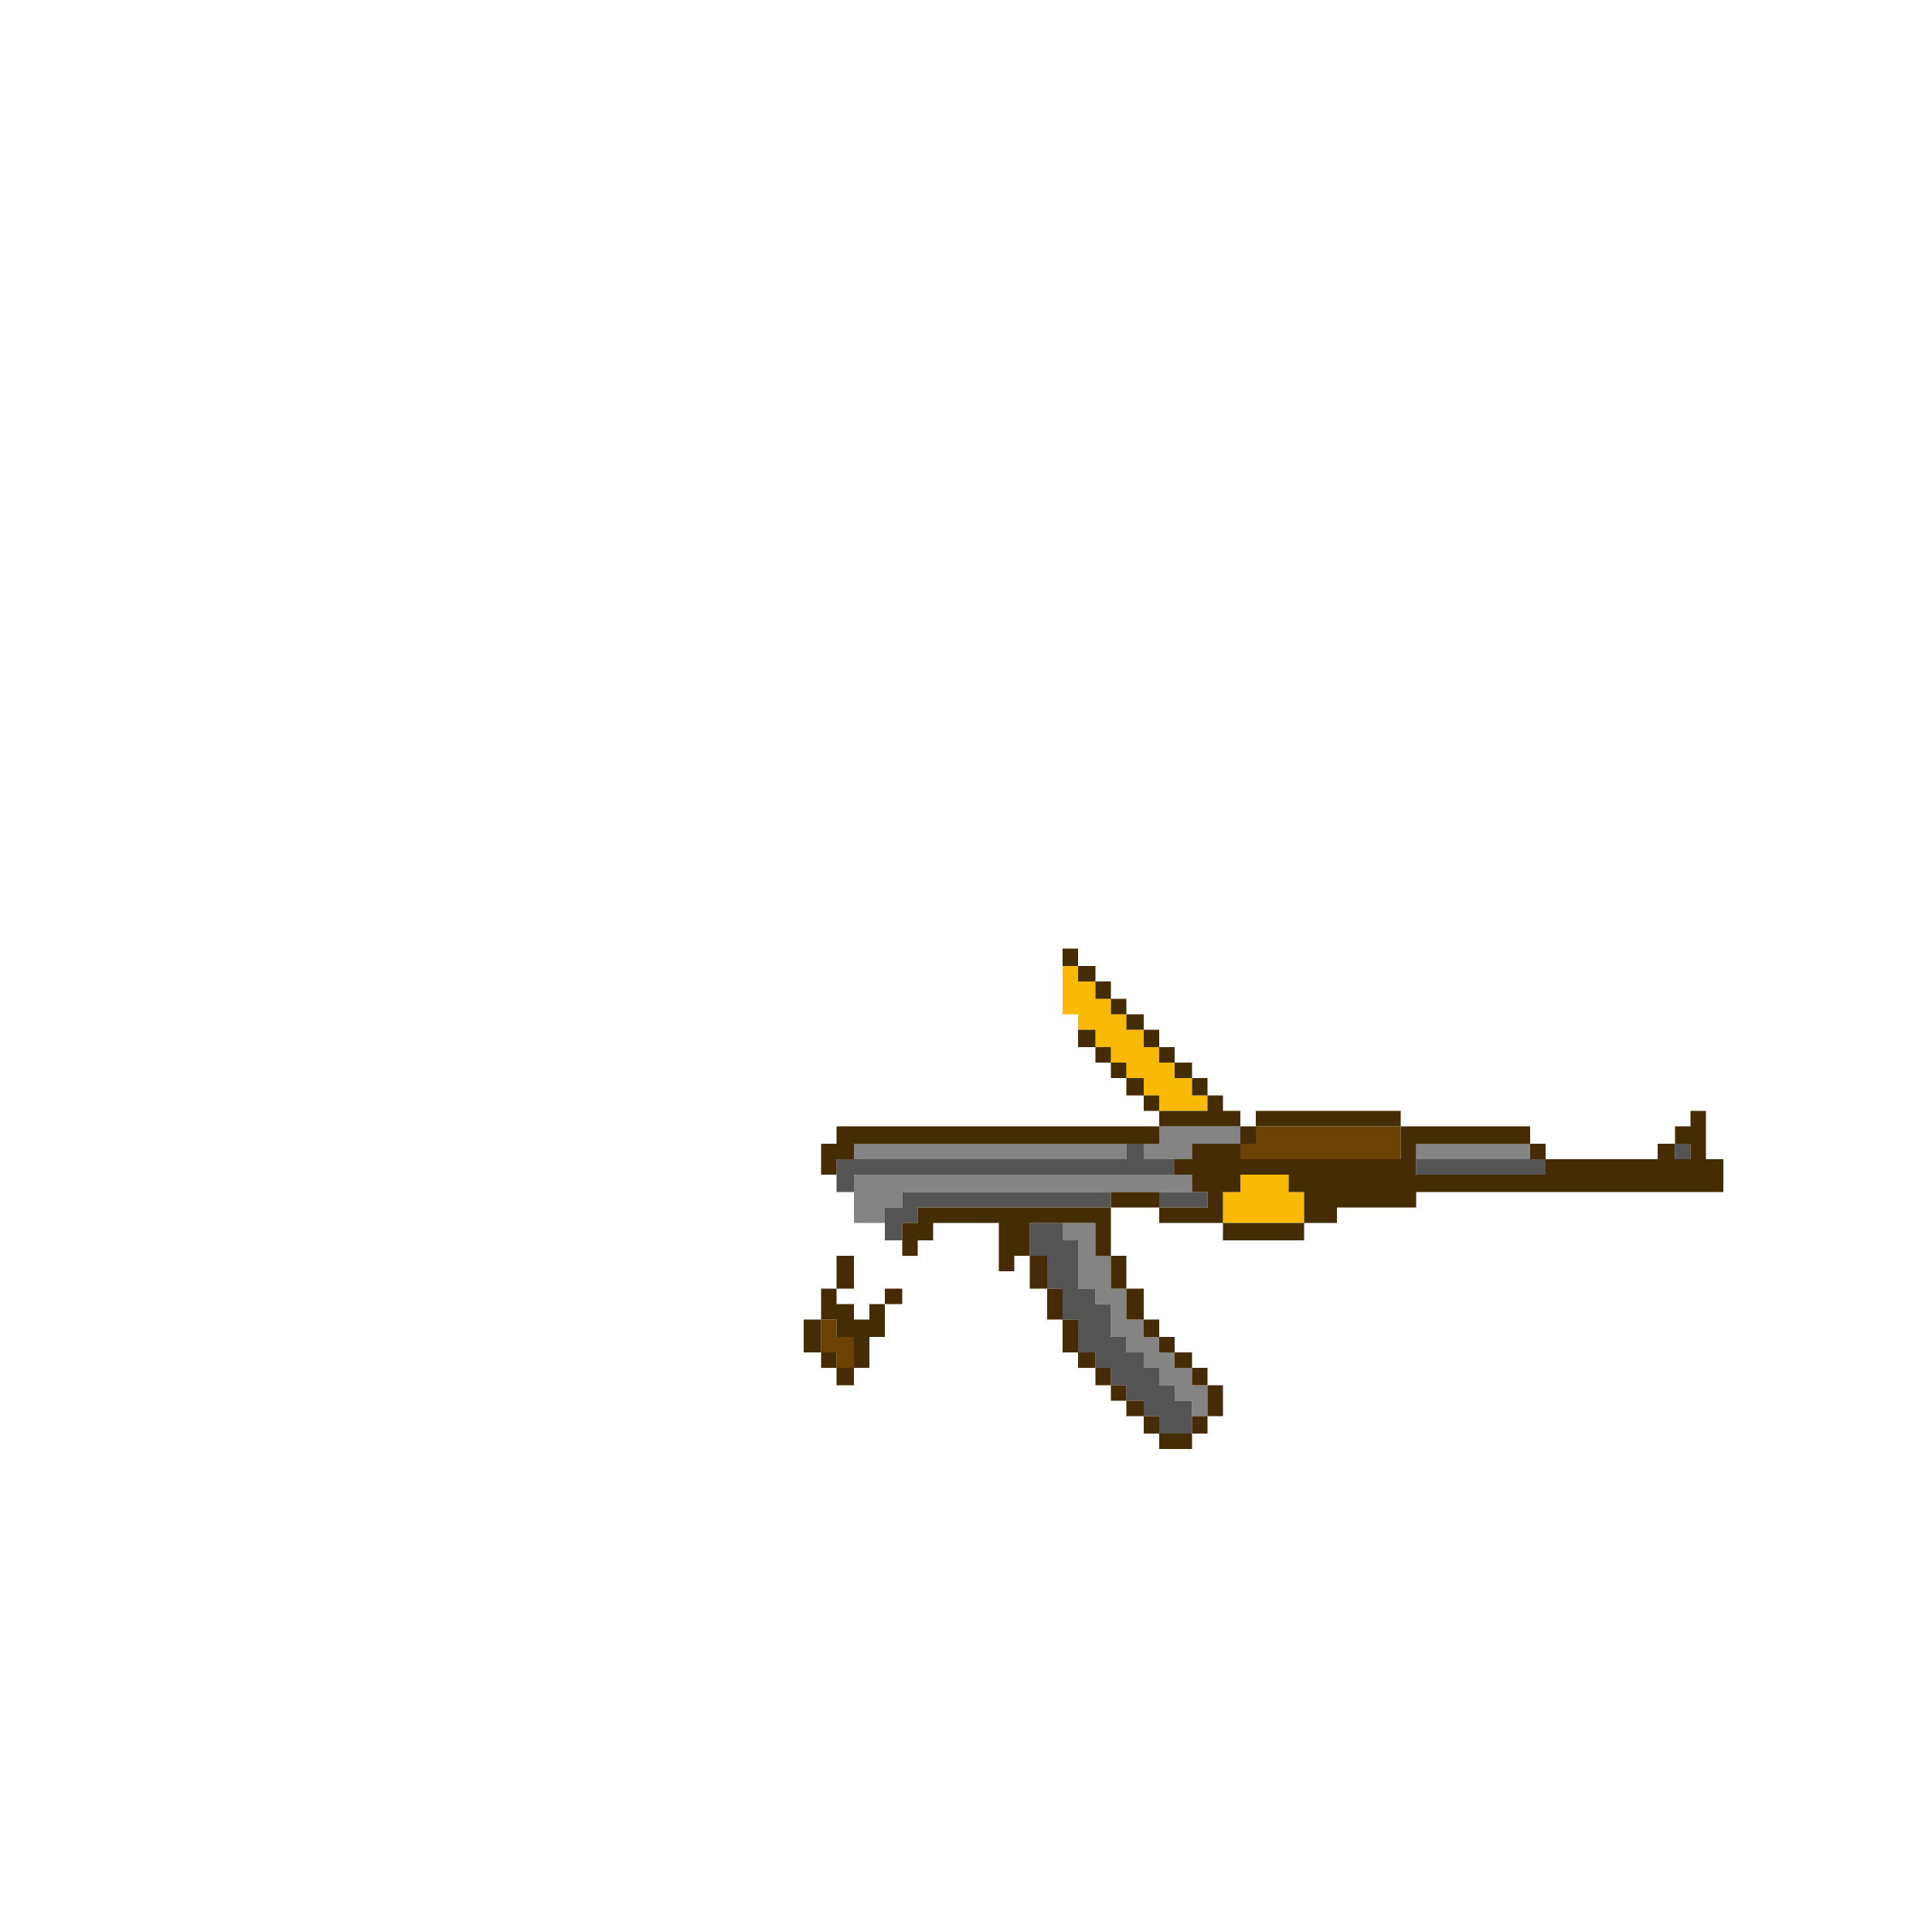 <svg id="svg" version="1.1" xmlns="http://www.w3.org/2000/svg" xmlns:xlink="http://www.w3.org/1999/xlink" width="400" height="400" viewBox="0, 0, 400,400"><g id="svgg"><path id="path0" d="M240.000 235.000 L 240.000 236.800 238.400 236.800 L 236.800 236.800 236.800 238.400 L 236.800 240.000 241.800 240.000 L 246.800 240.000 246.800 238.400 L 246.800 236.800 251.800 236.800 L 256.800 236.800 256.800 235.000 L 256.800 233.200 248.400 233.200 L 240.000 233.200 240.000 235.000 M176.800 238.400 L 176.800 240.000 205.000 240.000 L 233.200 240.000 233.200 238.400 L 233.200 236.800 205.000 236.800 L 176.800 236.800 176.800 238.400 M293.200 238.400 L 293.200 240.000 305.000 240.000 L 316.800 240.000 316.800 238.400 L 316.800 236.800 305.000 236.800 L 293.200 236.800 293.200 238.400 M176.800 248.200 L 176.800 253.200 180.000 253.200 L 183.200 253.200 183.200 251.600 L 183.200 250.000 185.000 250.000 L 186.800 250.000 186.800 248.400 L 186.800 246.800 216.800 246.800 L 246.800 246.800 246.800 245.000 L 246.800 243.200 211.800 243.200 L 176.800 243.200 176.800 248.200 M220.000 255.000 L 220.000 256.800 221.600 256.800 L 223.200 256.800 223.200 261.800 L 223.200 266.800 225.000 266.800 L 226.800 266.800 226.800 268.400 L 226.800 270.000 228.400 270.000 L 230.000 270.000 230.000 273.400 L 230.000 276.800 231.600 276.800 L 233.200 276.800 233.200 278.400 L 233.200 280.000 235.000 280.000 L 236.800 280.000 236.800 281.600 L 236.800 283.200 238.400 283.200 L 240.000 283.200 240.000 285.000 L 240.000 286.800 241.600 286.800 L 243.200 286.800 243.200 288.400 L 243.200 290.000 245.000 290.000 L 246.800 290.000 246.800 291.600 L 246.800 293.200 248.400 293.200 L 250.000 293.200 250.000 290.000 L 250.000 286.800 248.400 286.800 L 246.800 286.800 246.800 285.000 L 246.800 283.200 245.000 283.200 L 243.200 283.200 243.200 281.600 L 243.200 280.000 241.600 280.000 L 240.000 280.000 240.000 278.400 L 240.000 276.800 238.400 276.800 L 236.800 276.800 236.800 275.000 L 236.800 273.200 235.000 273.200 L 233.200 273.200 233.200 270.000 L 233.200 266.800 231.600 266.800 L 230.000 266.800 230.000 263.400 L 230.000 260.000 228.400 260.000 L 226.800 260.000 226.800 256.600 L 226.800 253.200 223.400 253.200 L 220.000 253.200 220.000 255.000 " stroke="none" fill="#848484" fill-rule="evenodd"></path><path id="path1" d="M220.000 205.000 L 220.000 210.000 221.600 210.000 L 223.200 210.000 223.200 211.600 L 223.200 213.200 225.000 213.200 L 226.800 213.200 226.800 215.000 L 226.800 216.800 228.400 216.800 L 230.000 216.800 230.000 218.400 L 230.000 220.000 231.600 220.000 L 233.200 220.000 233.200 221.600 L 233.200 223.200 235.000 223.200 L 236.800 223.200 236.800 225.000 L 236.800 226.800 238.400 226.800 L 240.000 226.800 240.000 228.400 L 240.000 230.000 245.000 230.000 L 250.000 230.000 250.000 228.400 L 250.000 226.800 248.400 226.800 L 246.800 226.800 246.800 225.000 L 246.800 223.200 245.000 223.200 L 243.200 223.200 243.200 221.600 L 243.200 220.000 241.600 220.000 L 240.000 220.000 240.000 218.400 L 240.000 216.800 238.400 216.800 L 236.800 216.800 236.800 215.000 L 236.800 213.200 235.000 213.200 L 233.200 213.200 233.200 211.600 L 233.200 210.000 231.600 210.000 L 230.000 210.000 230.000 208.400 L 230.000 206.800 228.400 206.800 L 226.800 206.800 226.800 205.000 L 226.800 203.200 225.000 203.200 L 223.200 203.200 223.200 201.600 L 223.200 200.000 221.600 200.000 L 220.000 200.000 220.000 205.000 M256.800 245.000 L 256.800 246.800 255.000 246.800 L 253.200 246.800 253.200 250.000 L 253.200 253.200 261.600 253.200 L 270.000 253.200 270.000 250.000 L 270.000 246.800 268.400 246.800 L 266.800 246.800 266.800 245.000 L 266.800 243.200 261.800 243.200 L 256.800 243.200 256.800 245.000 " stroke="none" fill="#f9b904" fill-rule="evenodd"></path><path id="path2" d="M233.200 238.400 L 233.200 240.000 203.200 240.000 L 173.200 240.000 173.200 243.400 L 173.200 246.800 175.000 246.800 L 176.800 246.800 176.800 245.000 L 176.800 243.200 210.000 243.200 L 243.200 243.200 243.200 241.600 L 243.200 240.000 240.000 240.000 L 236.800 240.000 236.800 238.400 L 236.800 236.800 235.000 236.800 L 233.200 236.800 233.200 238.400 M346.800 238.400 L 346.800 240.000 348.400 240.000 L 350.000 240.000 350.000 238.400 L 350.000 236.800 348.400 236.800 L 346.800 236.800 346.800 238.400 M293.200 241.600 L 293.200 243.200 306.600 243.200 L 320.000 243.200 320.000 241.600 L 320.000 240.000 306.600 240.000 L 293.200 240.000 293.200 241.600 M186.800 248.400 L 186.800 250.000 185.000 250.000 L 183.200 250.000 183.200 253.400 L 183.200 256.800 185.000 256.800 L 186.800 256.800 186.800 255.000 L 186.800 253.200 188.400 253.200 L 190.000 253.200 190.000 251.600 L 190.000 250.000 210.000 250.000 L 230.000 250.000 230.000 248.400 L 230.000 246.800 208.400 246.800 L 186.800 246.800 186.800 248.400 M240.000 248.400 L 240.000 250.000 245.000 250.000 L 250.000 250.000 250.000 248.400 L 250.000 246.800 245.000 246.800 L 240.000 246.800 240.000 248.400 M213.200 256.600 L 213.200 260.000 215.000 260.000 L 216.800 260.000 216.800 263.400 L 216.800 266.800 218.400 266.800 L 220.000 266.800 220.000 270.000 L 220.000 273.200 221.600 273.200 L 223.200 273.200 223.200 276.600 L 223.200 280.000 225.000 280.000 L 226.800 280.000 226.800 281.600 L 226.800 283.200 228.400 283.200 L 230.000 283.200 230.000 285.000 L 230.000 286.800 231.600 286.800 L 233.200 286.800 233.200 288.400 L 233.200 290.000 235.000 290.000 L 236.800 290.000 236.800 291.600 L 236.800 293.200 238.400 293.200 L 240.000 293.200 240.000 295.000 L 240.000 296.800 243.400 296.800 L 246.800 296.800 246.800 293.400 L 246.800 290.000 245.000 290.000 L 243.200 290.000 243.200 288.400 L 243.200 286.800 241.600 286.800 L 240.000 286.800 240.000 285.000 L 240.000 283.200 238.400 283.200 L 236.800 283.200 236.800 281.600 L 236.800 280.000 235.000 280.000 L 233.200 280.000 233.200 278.400 L 233.200 276.800 231.600 276.800 L 230.000 276.800 230.000 273.400 L 230.000 270.000 228.400 270.000 L 226.800 270.000 226.800 268.400 L 226.800 266.800 225.000 266.800 L 223.200 266.800 223.200 261.800 L 223.200 256.800 221.600 256.800 L 220.000 256.800 220.000 255.000 L 220.000 253.200 216.600 253.200 L 213.200 253.200 213.200 256.600 " stroke="none" fill="#545454" fill-rule="evenodd"></path><path id="path3" d="M260.000 235.000 L 260.000 236.800 258.400 236.800 L 256.800 236.800 256.800 238.400 L 256.800 240.000 273.400 240.000 L 290.000 240.000 290.000 236.600 L 290.000 233.200 275.000 233.200 L 260.000 233.200 260.000 235.000 M170.000 276.600 L 170.000 280.000 171.600 280.000 L 173.200 280.000 173.200 281.600 L 173.200 283.200 175.000 283.200 L 176.800 283.200 176.800 280.000 L 176.800 276.800 175.000 276.800 L 173.200 276.800 173.200 275.000 L 173.200 273.200 171.600 273.200 L 170.000 273.200 170.000 276.600 " stroke="none" fill="#694204" fill-rule="evenodd"></path><path id="path4" d="M220.000 198.200 L 220.000 200.000 221.600 200.000 L 223.200 200.000 223.200 201.600 L 223.200 203.200 225.000 203.200 L 226.800 203.200 226.800 205.000 L 226.800 206.800 228.400 206.800 L 230.000 206.800 230.000 208.400 L 230.000 210.000 231.600 210.000 L 233.200 210.000 233.200 211.600 L 233.200 213.200 235.000 213.200 L 236.800 213.200 236.800 215.000 L 236.800 216.800 238.400 216.800 L 240.000 216.800 240.000 218.400 L 240.000 220.000 241.600 220.000 L 243.200 220.000 243.200 221.600 L 243.200 223.200 245.000 223.200 L 246.800 223.200 246.800 225.000 L 246.800 226.800 248.400 226.800 L 250.000 226.800 250.000 228.400 L 250.000 230.000 245.000 230.000 L 240.000 230.000 240.000 228.400 L 240.000 226.800 238.400 226.800 L 236.800 226.800 236.800 225.000 L 236.800 223.200 235.000 223.200 L 233.200 223.200 233.200 221.600 L 233.200 220.000 231.600 220.000 L 230.000 220.000 230.000 218.400 L 230.000 216.800 228.400 216.800 L 226.800 216.800 226.800 215.000 L 226.800 213.200 225.000 213.200 L 223.200 213.200 223.200 215.000 L 223.200 216.800 225.000 216.800 L 226.800 216.800 226.800 218.400 L 226.800 220.000 228.400 220.000 L 230.000 220.000 230.000 221.600 L 230.000 223.200 231.600 223.200 L 233.200 223.200 233.200 225.000 L 233.200 226.800 235.000 226.800 L 236.800 226.800 236.800 228.400 L 236.800 230.000 238.400 230.000 L 240.000 230.000 240.000 231.600 L 240.000 233.200 206.600 233.200 L 173.200 233.200 173.200 235.000 L 173.200 236.800 171.600 236.800 L 170.000 236.800 170.000 240.000 L 170.000 243.200 171.600 243.200 L 173.200 243.200 173.200 241.600 L 173.200 240.000 175.000 240.000 L 176.800 240.000 176.800 238.400 L 176.800 236.800 208.400 236.800 L 240.000 236.800 240.000 235.000 L 240.000 233.200 248.400 233.200 L 256.800 233.200 256.800 235.000 L 256.800 236.800 251.800 236.800 L 246.800 236.800 246.800 238.400 L 246.800 240.000 245.000 240.000 L 243.200 240.000 243.200 241.600 L 243.200 243.200 245.000 243.200 L 246.800 243.200 246.800 245.000 L 246.800 246.800 248.400 246.800 L 250.000 246.800 250.000 248.400 L 250.000 250.000 245.000 250.000 L 240.000 250.000 240.000 248.400 L 240.000 246.800 235.000 246.800 L 230.000 246.800 230.000 248.400 L 230.000 250.000 210.000 250.000 L 190.000 250.000 190.000 251.600 L 190.000 253.200 188.400 253.200 L 186.800 253.200 186.800 256.600 L 186.800 260.000 188.400 260.000 L 190.000 260.000 190.000 258.400 L 190.000 256.800 191.600 256.800 L 193.200 256.800 193.200 255.000 L 193.200 253.200 200.000 253.200 L 206.800 253.200 206.800 258.200 L 206.800 263.200 208.400 263.200 L 210.000 263.200 210.000 261.600 L 210.000 260.000 211.600 260.000 L 213.200 260.000 213.200 263.400 L 213.200 266.800 215.000 266.800 L 216.800 266.800 216.800 270.000 L 216.800 273.200 218.400 273.200 L 220.000 273.200 220.000 276.600 L 220.000 280.000 221.600 280.000 L 223.200 280.000 223.200 281.600 L 223.200 283.200 225.000 283.200 L 226.800 283.200 226.800 285.000 L 226.800 286.800 228.400 286.800 L 230.000 286.800 230.000 288.400 L 230.000 290.000 231.600 290.000 L 233.200 290.000 233.200 291.600 L 233.200 293.200 235.000 293.200 L 236.800 293.200 236.800 295.000 L 236.800 296.800 238.400 296.800 L 240.000 296.800 240.000 298.400 L 240.000 300.000 243.400 300.000 L 246.800 300.000 246.800 298.400 L 246.800 296.800 248.400 296.800 L 250.000 296.800 250.000 295.000 L 250.000 293.200 251.600 293.200 L 253.200 293.200 253.200 290.000 L 253.200 286.800 251.600 286.800 L 250.000 286.800 250.000 285.000 L 250.000 283.200 248.400 283.200 L 246.800 283.200 246.800 281.600 L 246.800 280.000 245.000 280.000 L 243.200 280.000 243.200 278.400 L 243.200 276.800 241.600 276.800 L 240.000 276.800 240.000 275.000 L 240.000 273.200 238.400 273.200 L 236.800 273.200 236.800 270.000 L 236.800 266.800 235.000 266.800 L 233.200 266.800 233.200 263.400 L 233.200 260.000 231.600 260.000 L 230.000 260.000 230.000 255.000 L 230.000 250.000 235.000 250.000 L 240.000 250.000 240.000 251.600 L 240.000 253.200 246.600 253.200 L 253.200 253.200 253.200 255.000 L 253.200 256.800 261.600 256.800 L 270.000 256.800 270.000 255.000 L 270.000 253.200 273.400 253.200 L 276.800 253.200 276.800 251.600 L 276.800 250.000 285.000 250.000 L 293.200 250.000 293.200 248.400 L 293.200 246.800 325.000 246.800 L 356.800 246.800 356.800 243.400 L 356.800 240.000 355.000 240.000 L 353.200 240.000 353.200 235.000 L 353.200 230.000 351.600 230.000 L 350.000 230.000 350.000 231.600 L 350.000 233.200 348.400 233.200 L 346.800 233.200 346.800 235.000 L 346.800 236.800 345.000 236.800 L 343.200 236.800 343.200 238.400 L 343.200 240.000 331.600 240.000 L 320.000 240.000 320.000 238.400 L 320.000 236.800 318.400 236.800 L 316.800 236.800 316.800 235.000 L 316.800 233.200 303.400 233.200 L 290.000 233.200 290.000 231.600 L 290.000 230.000 275.000 230.000 L 260.000 230.000 260.000 231.600 L 260.000 233.200 258.400 233.200 L 256.800 233.200 256.800 231.600 L 256.800 230.000 255.000 230.000 L 253.200 230.000 253.200 228.400 L 253.200 226.800 251.600 226.800 L 250.000 226.800 250.000 225.000 L 250.000 223.200 248.400 223.200 L 246.800 223.200 246.800 221.600 L 246.800 220.000 245.000 220.000 L 243.200 220.000 243.200 218.400 L 243.200 216.800 241.600 216.800 L 240.000 216.800 240.000 215.000 L 240.000 213.200 238.400 213.200 L 236.800 213.200 236.800 211.600 L 236.800 210.000 235.000 210.000 L 233.200 210.000 233.200 208.400 L 233.200 206.800 231.600 206.800 L 230.000 206.800 230.000 205.000 L 230.000 203.200 228.400 203.200 L 226.800 203.200 226.800 201.600 L 226.800 200.000 225.000 200.000 L 223.200 200.000 223.200 198.200 L 223.200 196.400 221.600 196.400 L 220.000 196.400 220.000 198.200 M290.000 236.600 L 290.000 240.000 273.400 240.000 L 256.800 240.000 256.800 238.400 L 256.800 236.800 258.400 236.800 L 260.000 236.800 260.000 235.000 L 260.000 233.200 275.000 233.200 L 290.000 233.200 290.000 236.600 M316.800 238.400 L 316.800 240.000 318.400 240.000 L 320.000 240.000 320.000 241.600 L 320.000 243.200 306.600 243.200 L 293.200 243.200 293.200 240.000 L 293.200 236.800 305.000 236.800 L 316.800 236.800 316.800 238.400 M350.000 238.400 L 350.000 240.000 348.400 240.000 L 346.800 240.000 346.800 238.400 L 346.800 236.800 348.400 236.800 L 350.000 236.800 350.000 238.400 M266.800 245.000 L 266.800 246.800 268.400 246.800 L 270.000 246.800 270.000 250.000 L 270.000 253.200 261.600 253.200 L 253.200 253.200 253.200 250.000 L 253.200 246.800 255.000 246.800 L 256.800 246.800 256.800 245.000 L 256.800 243.200 261.800 243.200 L 266.800 243.200 266.800 245.000 M226.800 256.600 L 226.800 260.000 228.400 260.000 L 230.000 260.000 230.000 263.400 L 230.000 266.800 231.600 266.800 L 233.200 266.800 233.200 270.000 L 233.200 273.200 235.000 273.200 L 236.800 273.200 236.800 275.000 L 236.800 276.800 238.400 276.800 L 240.000 276.800 240.000 278.400 L 240.000 280.000 241.600 280.000 L 243.200 280.000 243.200 281.600 L 243.200 283.200 245.000 283.200 L 246.800 283.200 246.800 285.000 L 246.800 286.800 248.400 286.800 L 250.000 286.800 250.000 290.000 L 250.000 293.200 248.400 293.200 L 246.800 293.200 246.800 295.000 L 246.800 296.800 243.400 296.800 L 240.000 296.800 240.000 295.000 L 240.000 293.200 238.400 293.200 L 236.800 293.200 236.800 291.600 L 236.800 290.000 235.000 290.000 L 233.200 290.000 233.200 288.400 L 233.200 286.800 231.600 286.800 L 230.000 286.800 230.000 285.000 L 230.000 283.200 228.400 283.200 L 226.800 283.200 226.800 281.600 L 226.800 280.000 225.000 280.000 L 223.200 280.000 223.200 276.600 L 223.200 273.200 221.600 273.200 L 220.000 273.200 220.000 270.000 L 220.000 266.800 218.400 266.800 L 216.800 266.800 216.800 263.400 L 216.800 260.000 215.000 260.000 L 213.200 260.000 213.200 256.600 L 213.200 253.200 220.000 253.200 L 226.800 253.200 226.800 256.600 M173.200 263.400 L 173.200 266.800 171.600 266.800 L 170.000 266.800 170.000 270.000 L 170.000 273.200 168.200 273.200 L 166.400 273.200 166.400 276.600 L 166.400 280.000 168.200 280.000 L 170.000 280.000 170.000 281.600 L 170.000 283.200 171.600 283.200 L 173.200 283.200 173.200 285.000 L 173.200 286.800 175.000 286.800 L 176.800 286.800 176.800 285.000 L 176.800 283.200 178.400 283.200 L 180.000 283.200 180.000 280.000 L 180.000 276.800 181.600 276.800 L 183.200 276.800 183.200 273.400 L 183.200 270.000 185.000 270.000 L 186.800 270.000 186.800 268.400 L 186.800 266.800 185.000 266.800 L 183.200 266.800 183.200 268.400 L 183.200 270.000 181.600 270.000 L 180.000 270.000 180.000 271.600 L 180.000 273.200 178.400 273.200 L 176.800 273.200 176.800 271.600 L 176.800 270.000 175.000 270.000 L 173.200 270.000 173.200 268.400 L 173.200 266.800 175.000 266.800 L 176.800 266.800 176.800 263.400 L 176.800 260.000 175.000 260.000 L 173.200 260.000 173.200 263.400 M173.200 275.000 L 173.200 276.800 175.000 276.800 L 176.800 276.800 176.800 280.000 L 176.800 283.200 175.000 283.200 L 173.200 283.200 173.200 281.600 L 173.200 280.000 171.600 280.000 L 170.000 280.000 170.000 276.600 L 170.000 273.200 171.600 273.200 L 173.200 273.200 173.200 275.000 " stroke="none" fill="#442c04" fill-rule="evenodd"></path></g></svg>